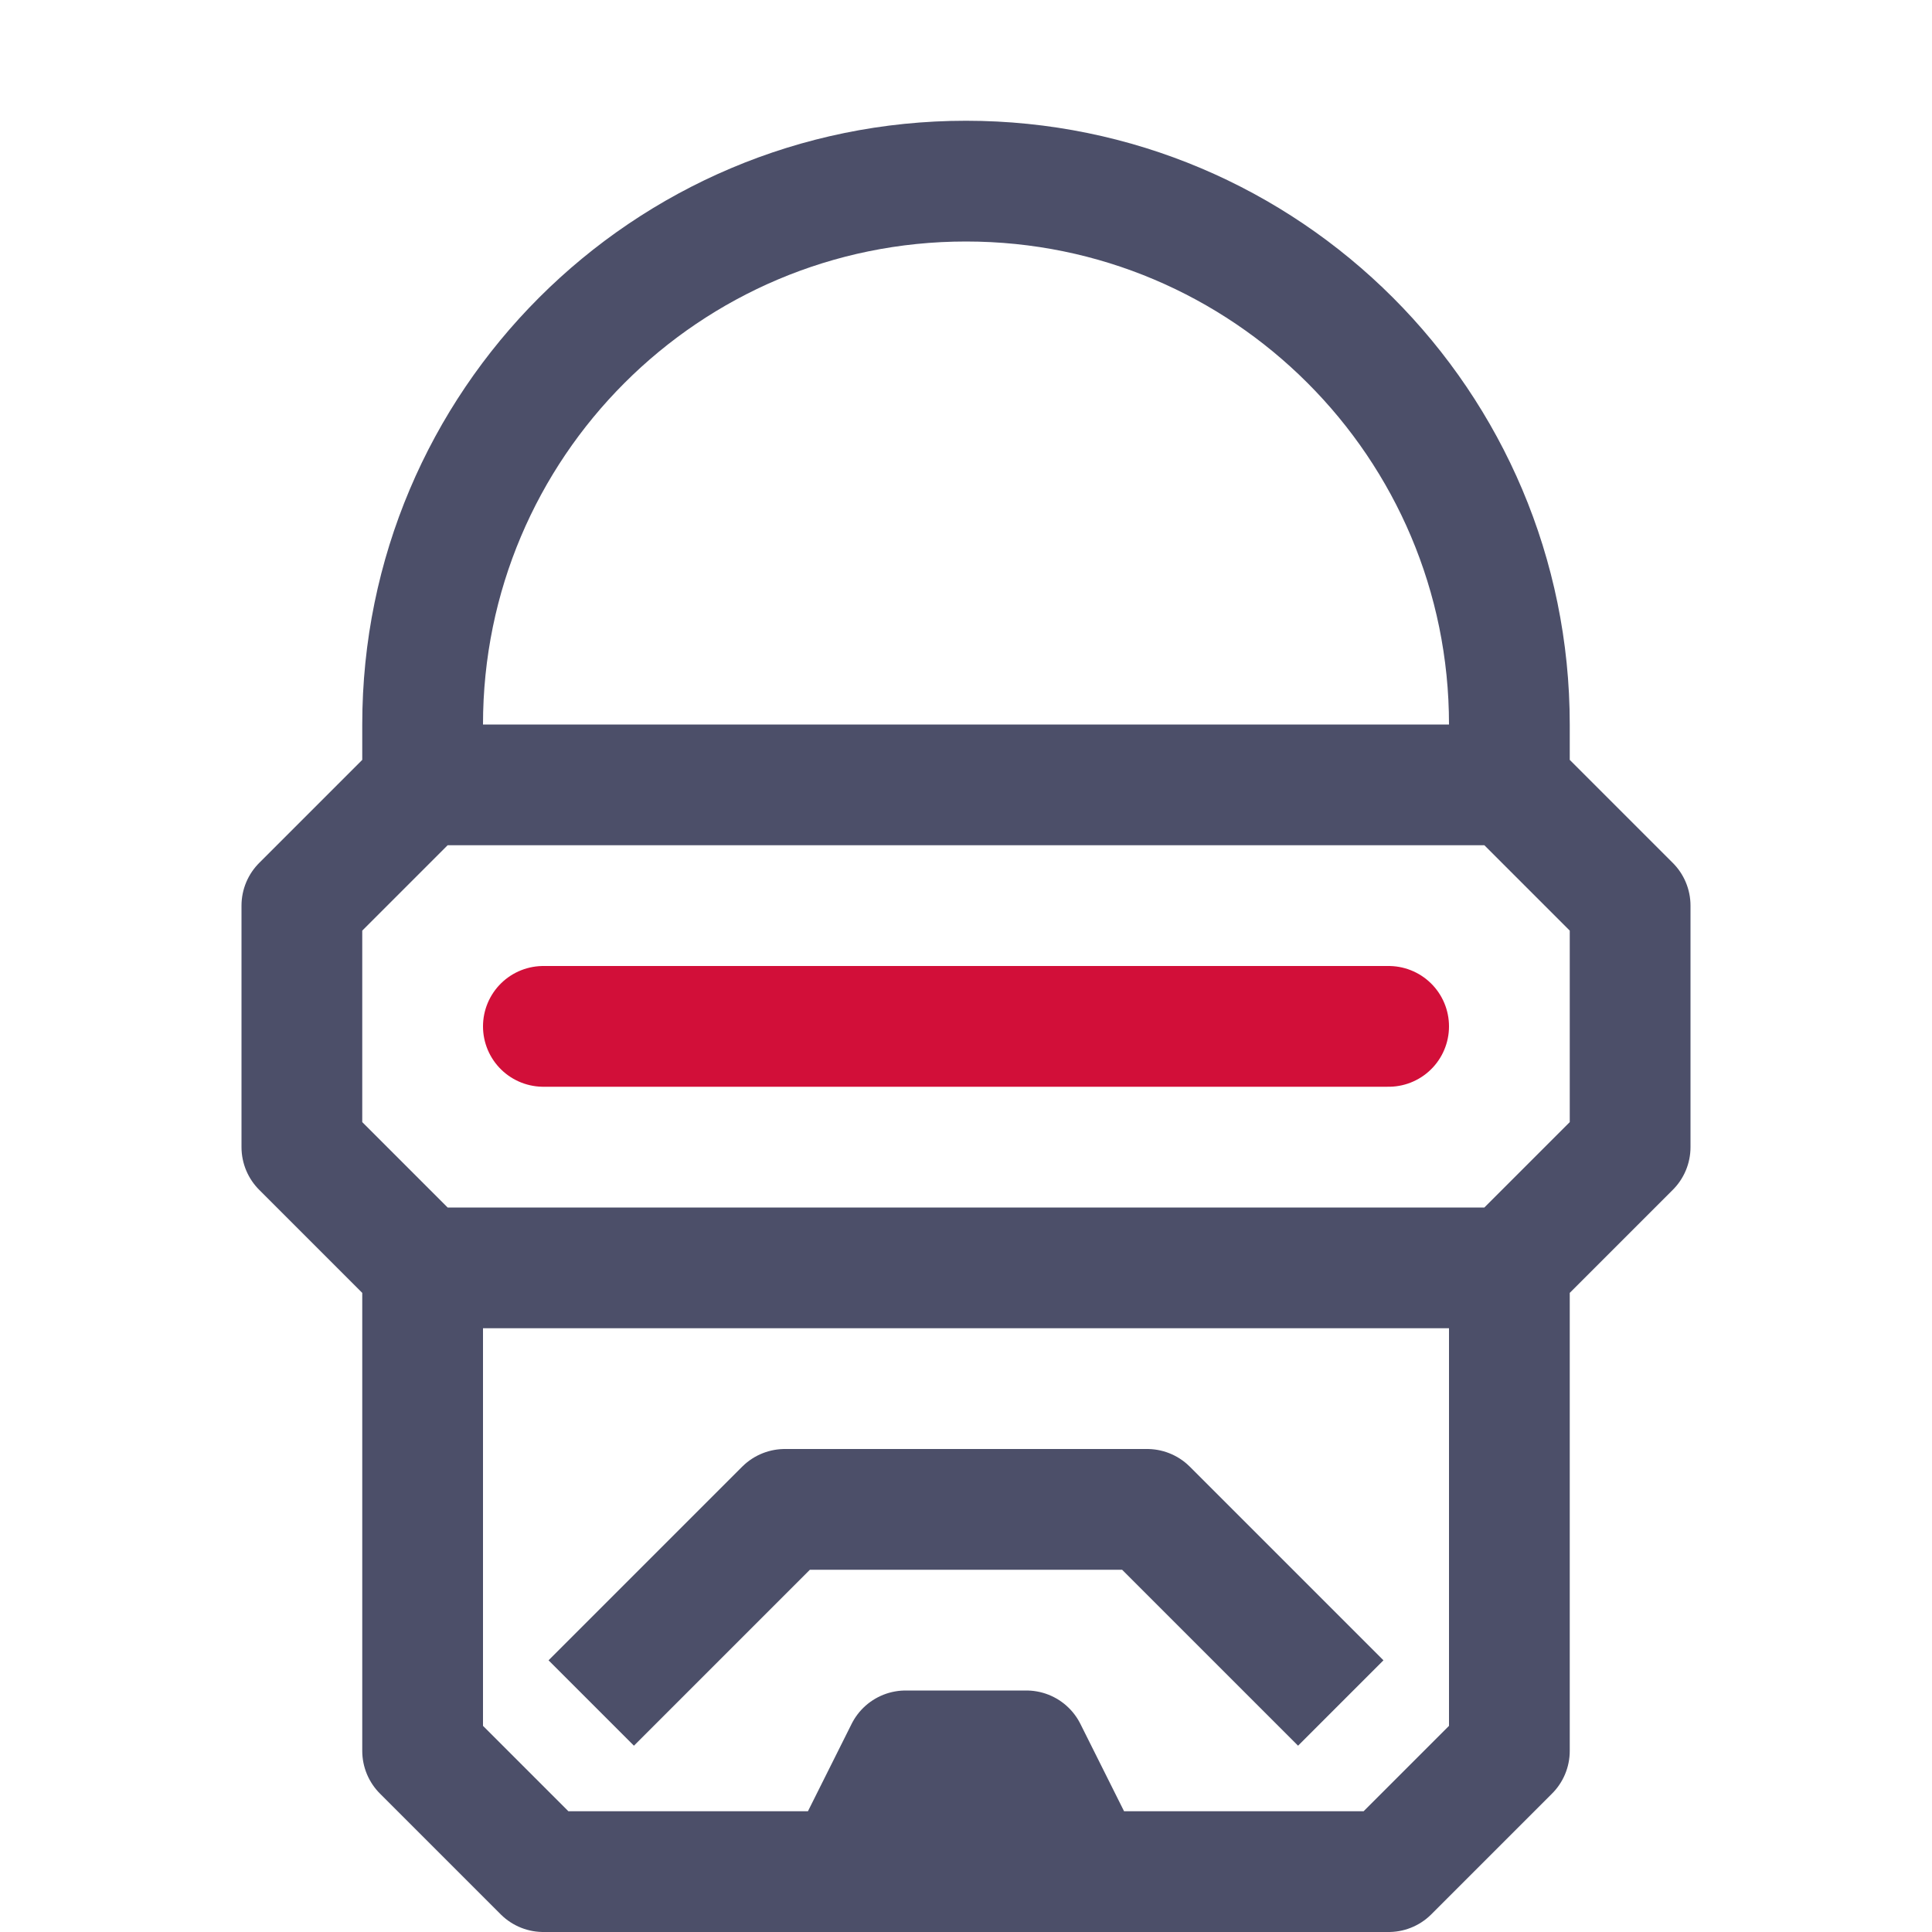 <?xml version="1.0" encoding="UTF-8"?>
<svg width="16px" height="16px" viewBox="0 0 16 16" version="1.1" xmlns="http://www.w3.org/2000/svg" xmlns:xlink="http://www.w3.org/1999/xlink">
    <title>rubocop</title>
    <g id="rubocop" stroke="none" stroke-width="1" fill="none" fill-rule="evenodd" stroke-linejoin="round">
        <path d="M3.5,10.5 L3.5,14.5 L4.5,15.5 L11.5,15.5 L12.5,14.5 L12.5,10.5 M7,15.5 L7.5,14.5 L8.5,14.5 L9,15.5 M5.25,13.75 L6.5,12.5 L9.5,12.5 L10.75,13.75 M3.5,6.5 L12.5,6.5 L13.5,7.5 L13.5,9.5 L12.5,10.5 L3.5,10.5 L2.5,9.5 L2.5,7.5 L3.5,6.5 Z M12.5,6.5 C12.5,6.5 12.5,6.333 12.5,6 C12.5,3.515 10.485,1.5 8,1.5 C5.515,1.5 3.5,3.515 3.5,6 C3.5,6.333 3.5,6.5 3.5,6.5" id="Combined-Shape" stroke="#4C4F69" stroke-linecap="square"></path>
        <line x1="4.5" y1="8.5" x2="11.5" y2="8.5" id="Line-2" stroke="#D20F39" stroke-linecap="round"></line>
    </g>
</svg>